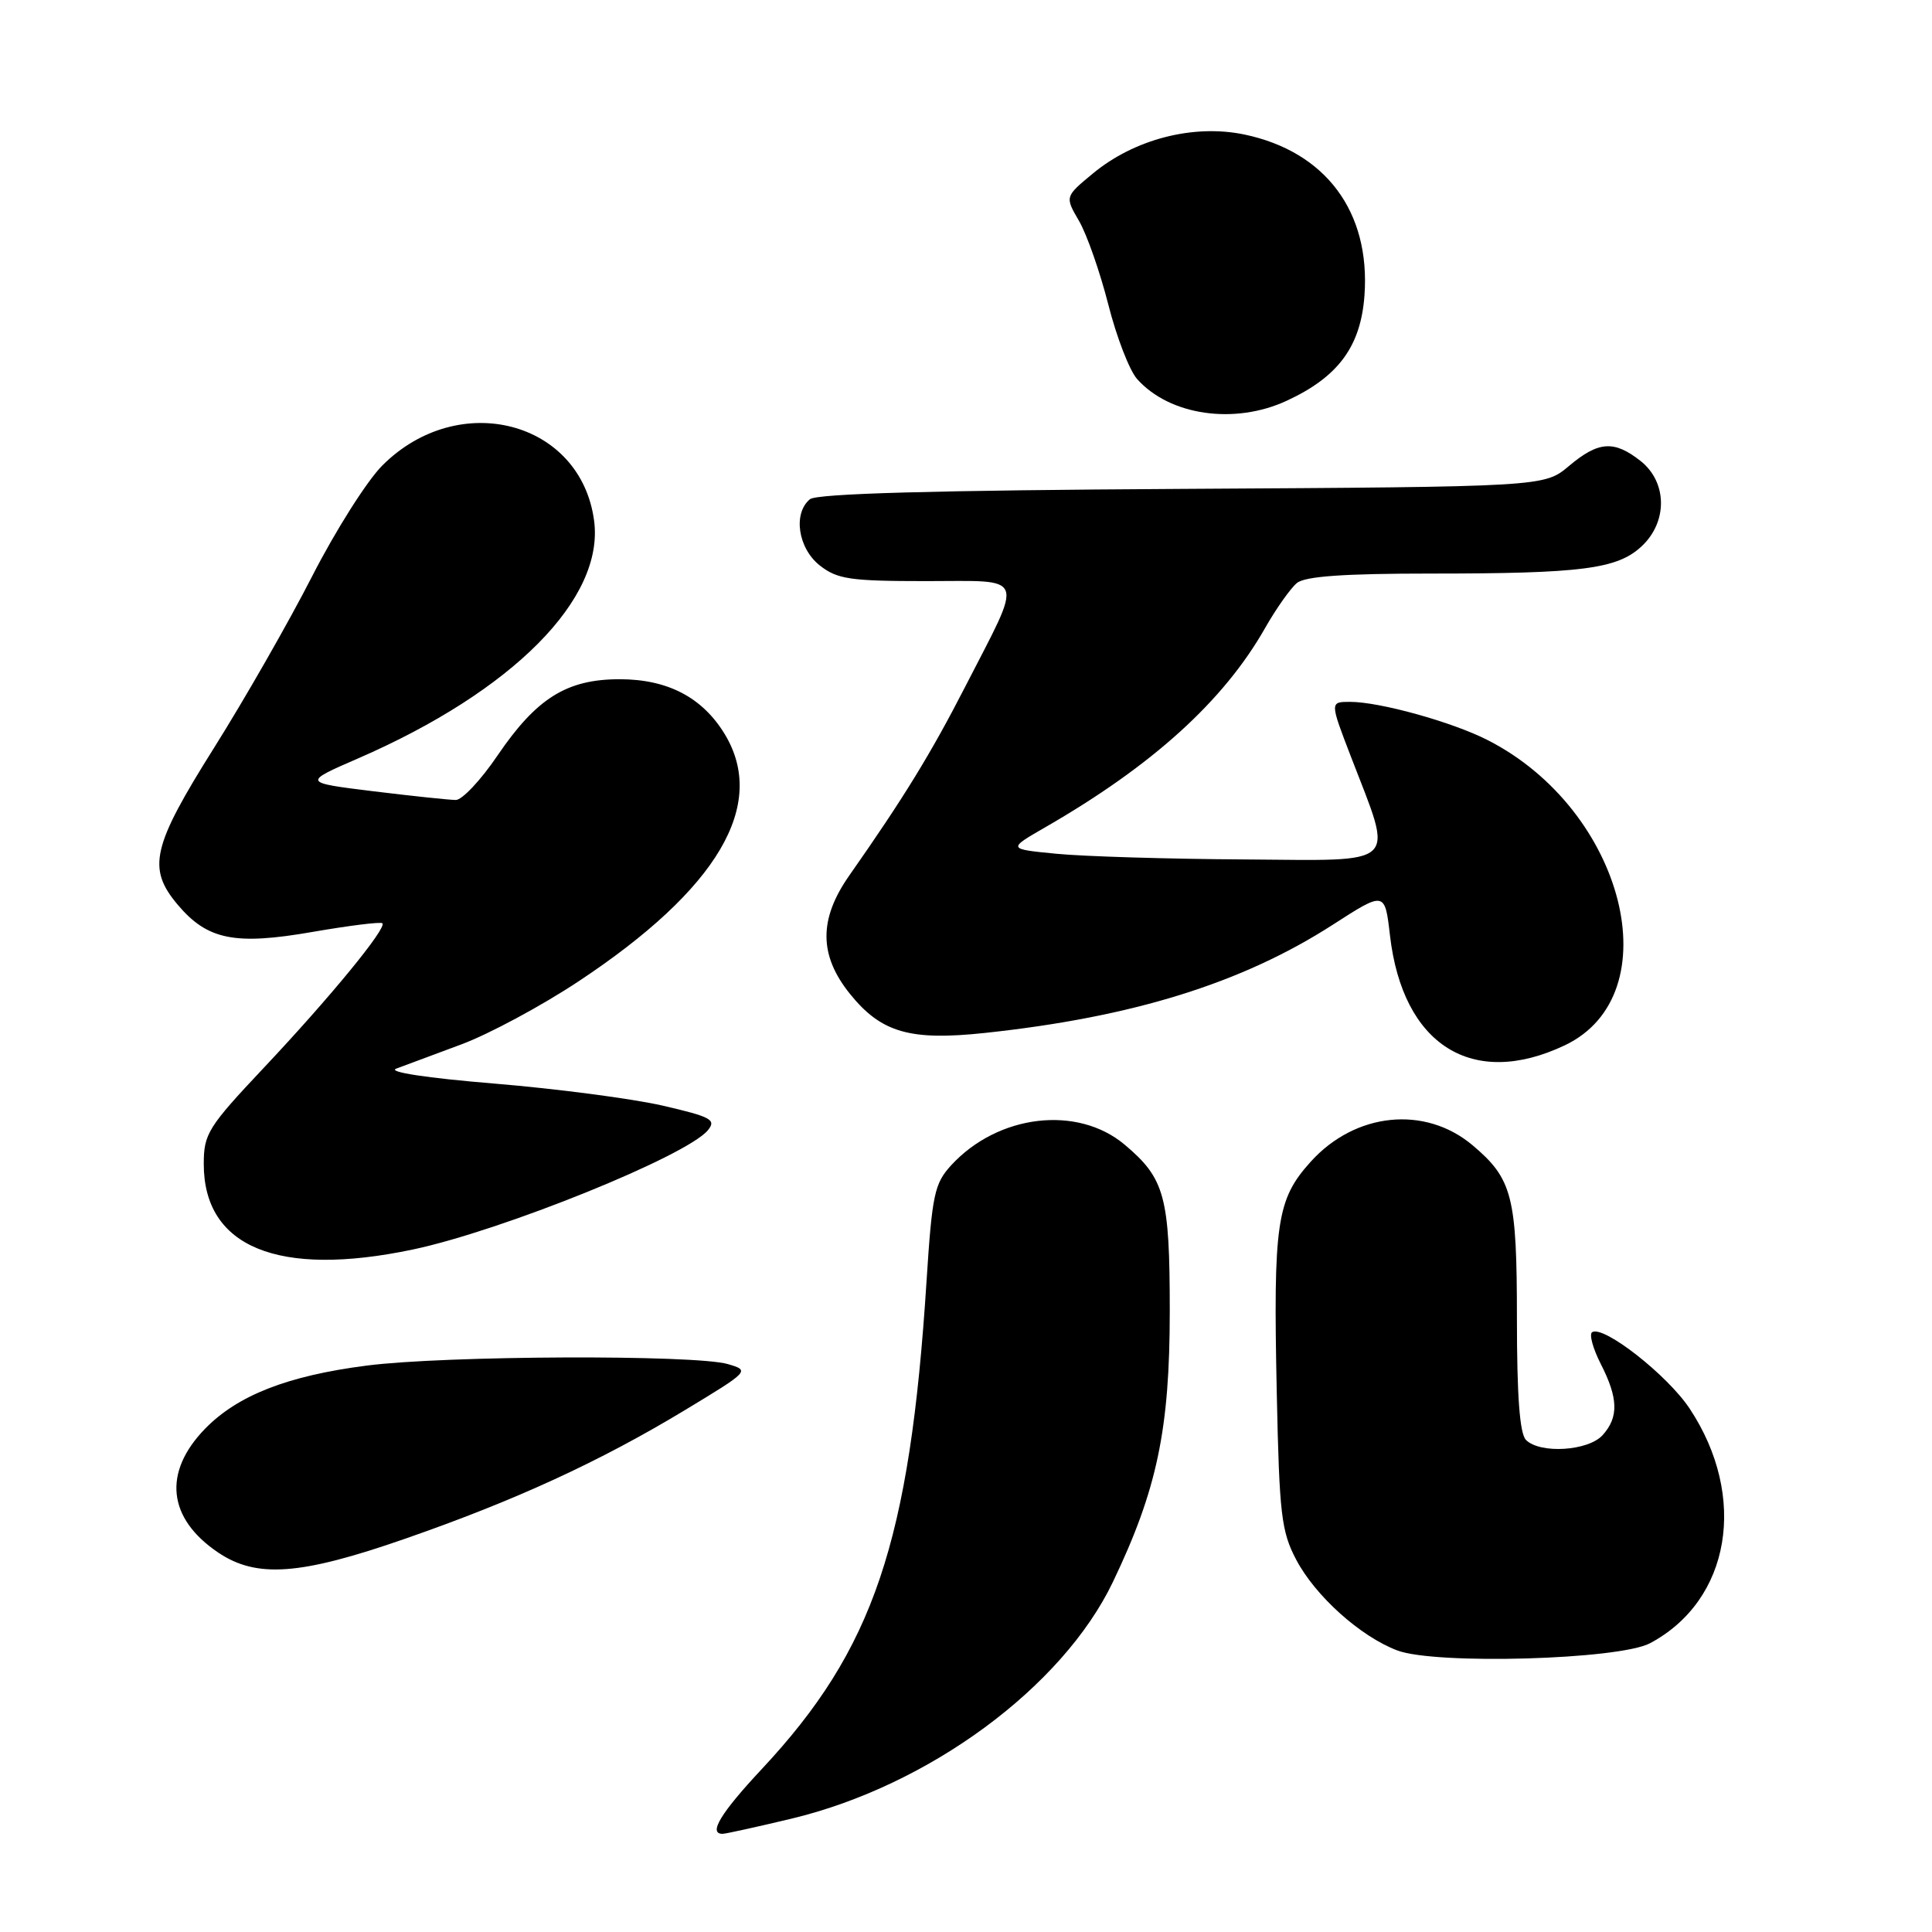 <?xml version="1.0" encoding="UTF-8" standalone="no"?>
<!DOCTYPE svg PUBLIC "-//W3C//DTD SVG 1.1//EN" "http://www.w3.org/Graphics/SVG/1.1/DTD/svg11.dtd" >
<svg xmlns="http://www.w3.org/2000/svg" xmlns:xlink="http://www.w3.org/1999/xlink" version="1.1" viewBox="0 0 256 256">
 <g >
 <path fill="currentColor"
d=" M 104.88 240.98 C 123.06 236.62 140.77 223.58 147.46 209.63 C 153.32 197.39 155.00 189.41 155.00 173.72 C 155.00 158.54 154.35 156.16 149.03 151.68 C 142.77 146.41 132.25 147.65 126.04 154.40 C 123.82 156.82 123.51 158.27 122.77 169.78 C 120.56 204.38 115.77 218.55 100.94 234.41 C 95.50 240.23 93.81 243.01 95.75 242.99 C 96.16 242.99 100.27 242.08 104.88 240.98 Z  M 218.63 217.74 C 229.31 212.06 231.63 198.34 223.89 186.65 C 220.96 182.22 212.49 175.58 210.97 176.52 C 210.55 176.78 211.06 178.66 212.10 180.71 C 214.44 185.28 214.50 187.79 212.35 190.17 C 210.44 192.27 204.07 192.67 202.20 190.80 C 201.37 189.97 201.00 184.97 201.00 174.75 C 201.00 158.50 200.41 156.21 195.11 151.74 C 188.81 146.45 179.59 147.39 173.68 153.93 C 169.15 158.94 168.70 162.03 169.18 184.65 C 169.52 200.71 169.78 202.92 171.76 206.68 C 174.30 211.49 180.26 216.84 185.14 218.69 C 190.22 220.61 214.52 219.92 218.63 217.74 Z  M 53.68 203.89 C 68.29 198.81 79.42 193.69 90.72 186.87 C 99.32 181.67 99.38 181.61 96.45 180.75 C 92.10 179.48 58.90 179.61 48.57 180.95 C 38.08 182.30 31.46 184.90 27.15 189.34 C 21.55 195.12 22.21 201.20 28.91 205.72 C 34.01 209.15 39.78 208.73 53.68 203.89 Z  M 54.69 165.57 C 66.50 163.08 90.99 153.18 93.80 149.76 C 94.94 148.37 94.24 147.99 87.80 146.50 C 83.78 145.58 73.75 144.26 65.50 143.58 C 56.51 142.84 51.30 142.04 52.50 141.60 C 53.60 141.19 57.49 139.74 61.15 138.38 C 64.80 137.02 71.78 133.27 76.65 130.04 C 95.14 117.80 101.73 106.63 96.01 97.24 C 93.05 92.40 88.47 90.01 82.12 90.00 C 75.10 90.00 71.10 92.50 65.93 100.10 C 63.73 103.35 61.24 106.00 60.40 106.00 C 59.57 106.00 54.65 105.48 49.49 104.85 C 40.09 103.69 40.09 103.69 47.48 100.48 C 67.96 91.57 80.11 79.32 78.72 68.98 C 76.95 55.76 60.79 51.55 50.67 61.67 C 48.65 63.68 44.47 70.28 41.37 76.34 C 38.28 82.39 32.43 92.62 28.37 99.08 C 20.14 112.17 19.48 115.04 23.53 119.86 C 27.48 124.55 31.11 125.28 41.44 123.48 C 46.30 122.64 50.45 122.12 50.67 122.34 C 51.29 122.96 43.75 132.15 34.99 141.45 C 27.55 149.35 27.00 150.23 27.00 154.24 C 27.00 165.27 36.88 169.31 54.69 165.57 Z  M 207.34 138.51 C 221.47 131.80 215.29 107.33 197.13 98.07 C 192.44 95.67 182.82 93.00 178.90 93.00 C 176.21 93.00 176.21 93.00 179.00 100.25 C 184.69 115.05 185.76 114.02 164.83 113.88 C 154.75 113.82 143.57 113.48 140.00 113.13 C 133.50 112.50 133.50 112.50 138.50 109.62 C 152.69 101.45 162.14 92.89 167.63 83.22 C 169.11 80.62 171.01 77.94 171.85 77.25 C 172.94 76.36 178.10 76.00 189.55 76.00 C 209.59 76.00 214.28 75.40 217.50 72.41 C 221.00 69.17 220.94 63.88 217.37 61.07 C 213.86 58.31 211.80 58.46 207.89 61.75 C 204.62 64.50 204.62 64.50 156.63 64.78 C 123.74 64.97 108.22 65.40 107.32 66.15 C 105.05 68.03 105.74 72.65 108.63 74.93 C 110.95 76.75 112.65 77.00 122.70 77.00 C 136.14 77.00 135.69 75.80 127.89 91.00 C 123.33 99.88 119.78 105.67 112.52 116.03 C 108.48 121.81 108.51 126.58 112.62 131.69 C 116.76 136.83 120.57 137.93 130.50 136.87 C 150.11 134.78 164.59 130.27 176.62 122.52 C 183.50 118.09 183.50 118.09 184.18 123.96 C 185.87 138.50 195.11 144.31 207.34 138.51 Z  M 170.50 53.10 C 177.33 49.94 180.31 45.91 180.80 39.14 C 181.60 28.05 175.64 20.07 164.87 17.82 C 158.13 16.42 150.31 18.43 144.80 23.00 C 141.10 26.06 141.10 26.06 142.98 29.28 C 144.01 31.05 145.75 36.02 146.85 40.33 C 147.94 44.64 149.66 49.09 150.67 50.22 C 154.98 55.06 163.58 56.31 170.50 53.10 Z "/>
</g>
</svg>